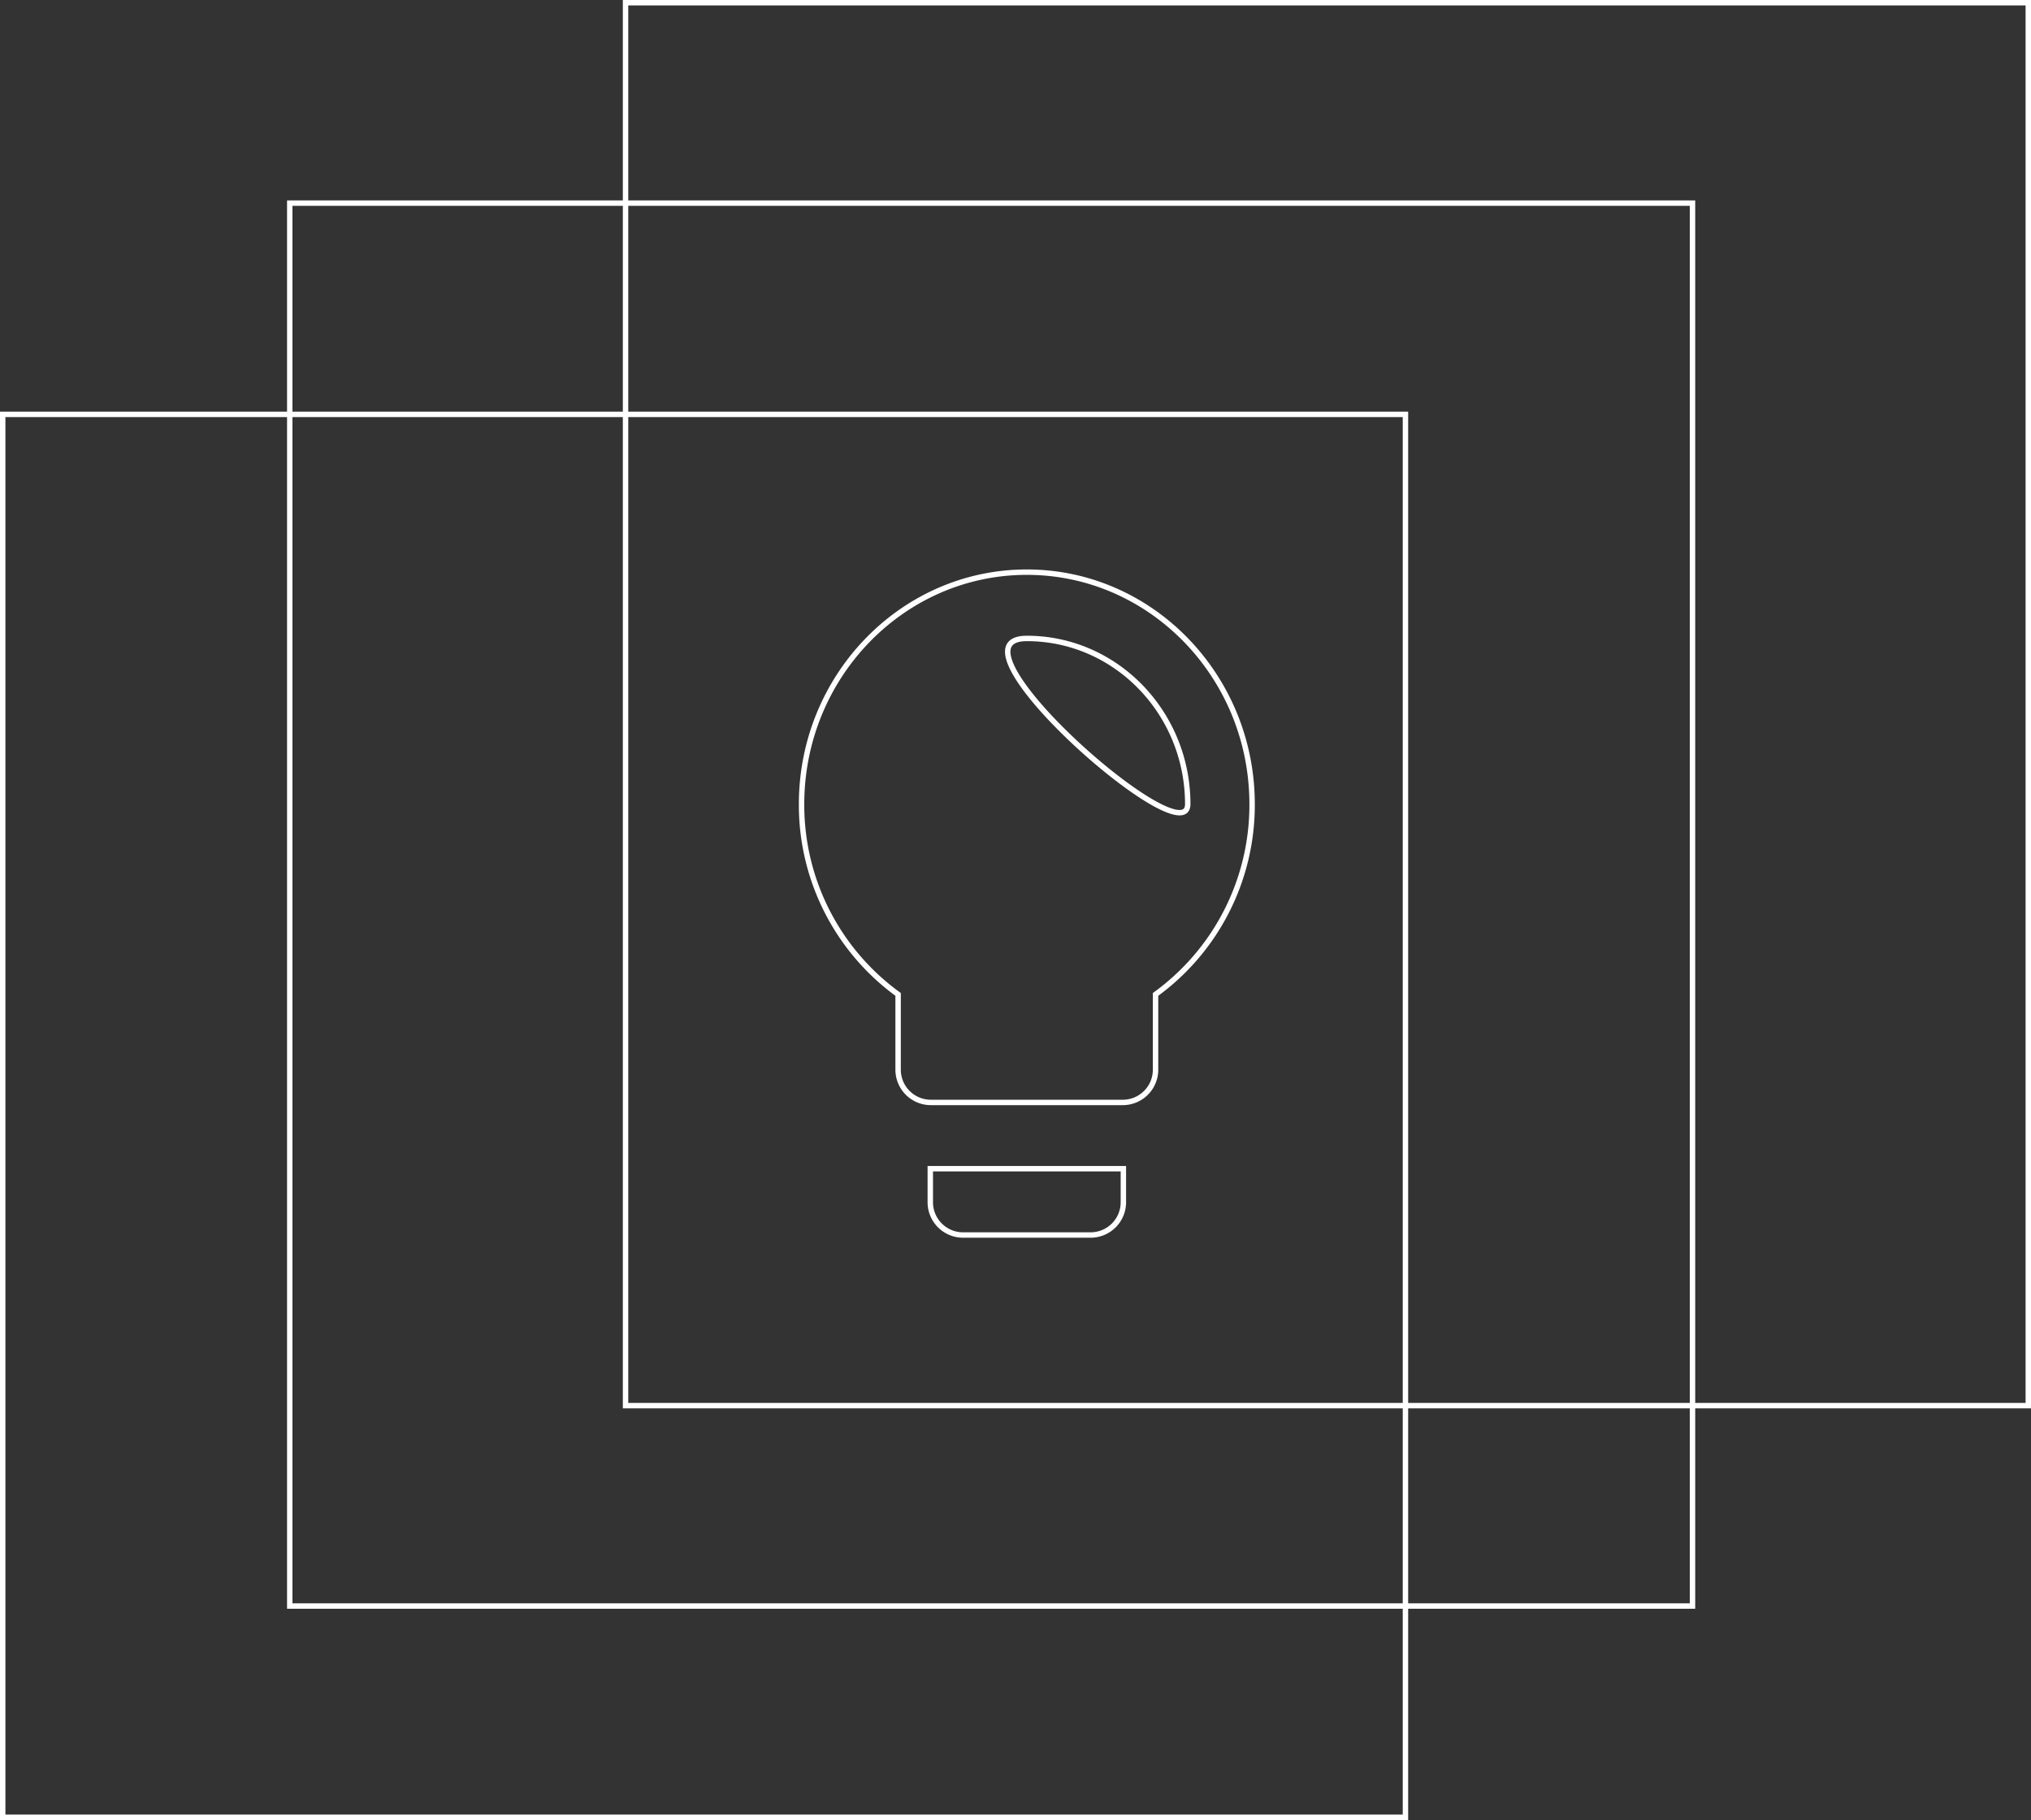 <svg id="light-black" xmlns="http://www.w3.org/2000/svg" width="375" height="336" viewBox="0 0 375 336">
  <rect x="0" y="0" width="375" height="336" fill="#333333" stroke="none"/>
  <g id="Rectangle_76" data-name="Rectangle 76" transform="translate(53 37)" fill="none" stroke="#fff" stroke-width="1">
    <rect width="260" height="260" stroke="none"/>
    <rect x="0.5" y="0.5" width="259" height="259" fill="none"/>
  </g>
  <g id="Rectangle_77" data-name="Rectangle 77" transform="translate(0 76)" fill="none" stroke="#fff" stroke-width="1">
    <rect width="260" height="260" stroke="none"/>
    <rect x="0.5" y="0.5" width="259" height="259" fill="none"/>
  </g>
  <g id="Rectangle_78" data-name="Rectangle 78" transform="translate(115)" fill="none" stroke="#fff" stroke-width="1">
    <rect width="260" height="260" stroke="none"/>
    <rect x="0.5" y="0.5" width="259" height="259" fill="none"/>
  </g>
  <path id="Icon_material-lightbulb-outline" data-name="Icon material-lightbulb-outline" d="M31.267,119.253a6.05,6.05,0,0,0,5.942,6.119H60.976a6.05,6.05,0,0,0,5.942-6.119v-6.119H31.267ZM49.093,3C26.157,3,7.5,22.212,7.5,45.83A43.186,43.186,0,0,0,25.325,80.951V94.779a6.05,6.05,0,0,0,5.942,6.119H66.918a6.05,6.05,0,0,0,5.942-6.119V80.951A43.186,43.186,0,0,0,90.685,45.83C90.685,22.212,72.028,3,49.093,3Zm0,12.237c16.4,0,29.709,13.706,29.709,30.593C78.8,55.8,32.693,15.237,49.093,15.237Z" transform="translate(140.5 102.629)" fill="none" stroke="#fff" stroke-width="1"/>
</svg>

